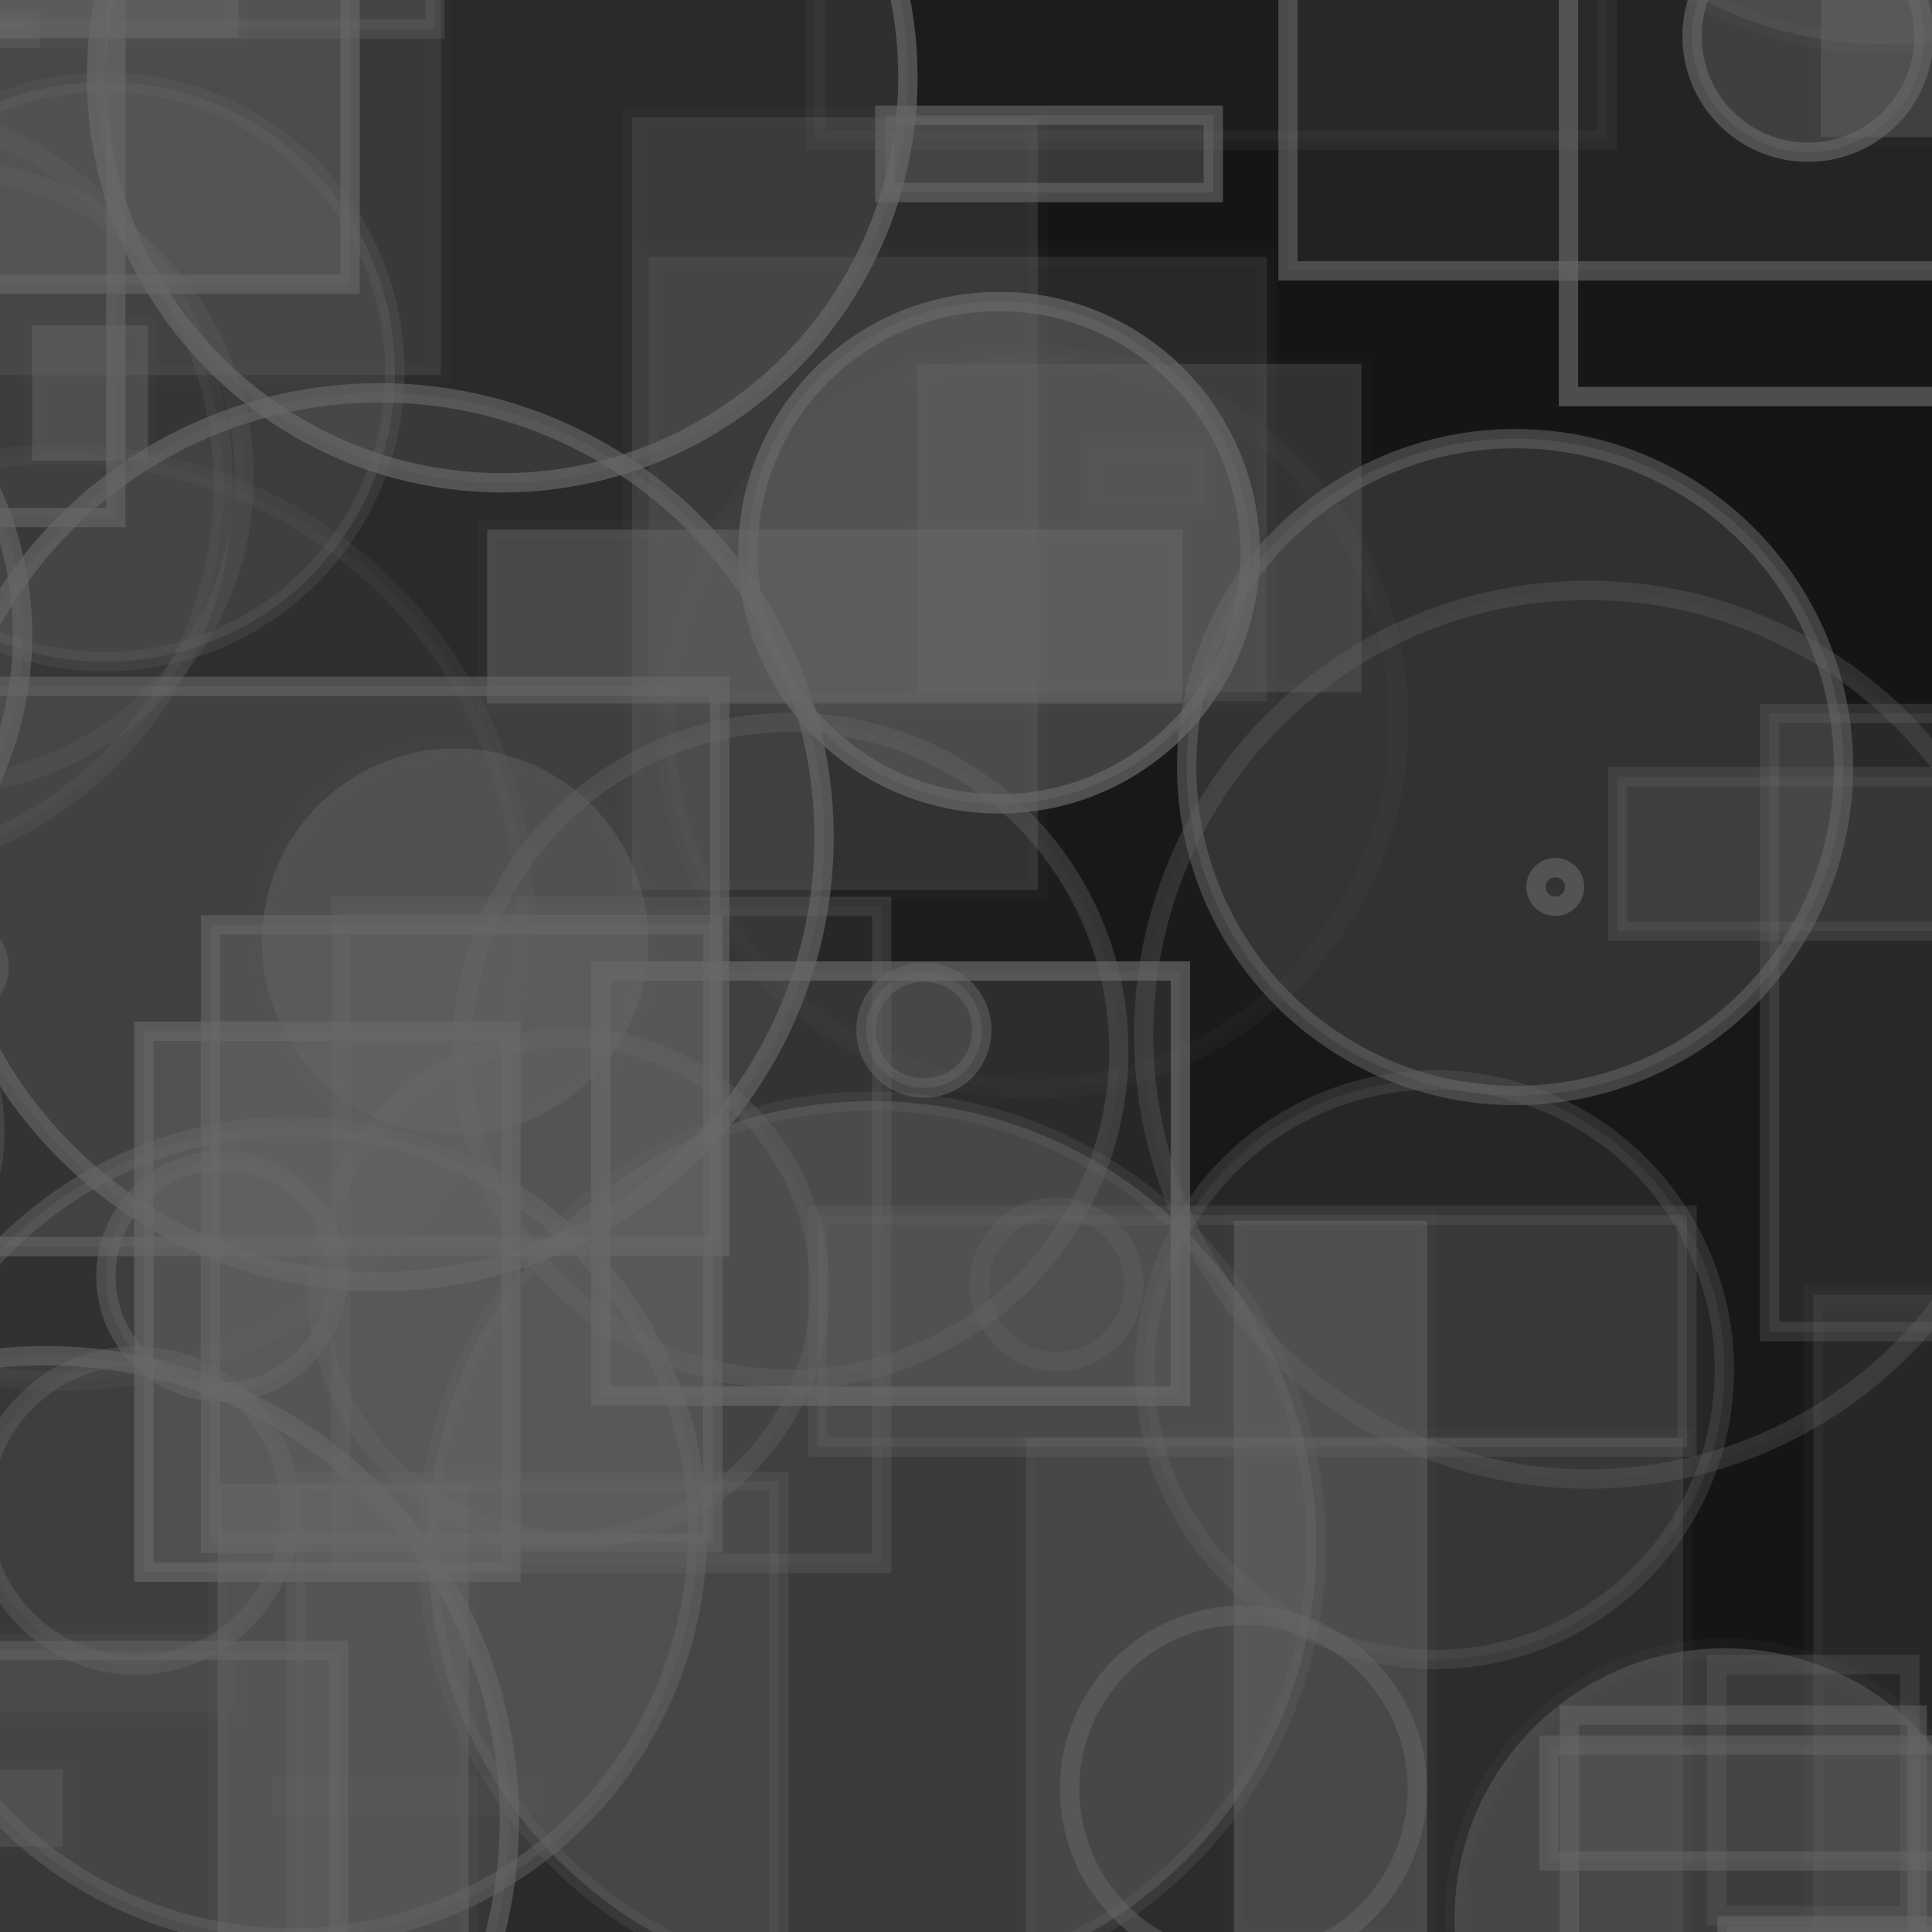 <?xml version="1.0" encoding="UTF-8" ?>
<!DOCTYPE svg PUBLIC "-//W3C//DTD SVG 1.1//EN" "http://www.w3.org/Graphics/SVG/1.1/DTD/svg11.dtd">
<svg width="100" height="100" xmlns="http://www.w3.org/2000/svg" version="1.1">
  <rect x="0" y="0" width="100" height="100" fill="black"/>
  <rect x="0" y="0" width="100" height="100" fill="rgb(105, 105, 105)" fill-opacity="0.2"/>
  <circle cx="63.501" cy="-43.815" r="2" stroke="rgb(105, 105, 105)" fill="rgb(105, 105, 105)" fill-opacity="0.19" stroke-opacity="0.52"/>
  <rect x="88.856" y="86.156" width="10" height="13" stroke="rgb(105, 105, 105)" fill="rgb(105, 105, 105)" fill-opacity="0.01" stroke-opacity="0.27"/>
  <rect x="94.249" y="-20.9" width="34" height="28" stroke="rgb(105, 105, 105)" fill="rgb(105, 105, 105)" fill-opacity="0.4" stroke-opacity="0.02"/>
  <rect x="-28.88" y="-18.296" width="47" height="33" stroke="rgb(105, 105, 105)" fill="rgb(105, 105, 105)" fill-opacity="0.4" stroke-opacity="0.62"/>
  <rect x="-2.529" y="-9.088" width="2" height="36" stroke="rgb(105, 105, 105)" fill="rgb(105, 105, 105)" fill-opacity="0.33" stroke-opacity="0.04"/>
  <circle cx="51.712" cy="28.607" r="13" stroke="rgb(105, 105, 105)" fill="rgb(105, 105, 105)" fill-opacity="0.49" stroke-opacity="0.69"/>
  <rect x="45.801" y="5.966" width="17" height="4" stroke="rgb(105, 105, 105)" fill="rgb(105, 105, 105)" fill-opacity="0.42" stroke-opacity="0.62"/>
  <circle cx="5.441" cy="19.249" r="15" stroke="rgb(105, 105, 105)" fill="rgb(105, 105, 105)" fill-opacity="0.31" stroke-opacity="0.23"/>
  <circle cx="-39.341" cy="-3.843" r="18" stroke="rgb(105, 105, 105)" fill="rgb(105, 105, 105)" fill-opacity="0.39" stroke-opacity="0.26"/>
  <rect x="53.115" y="74.434" width="34" height="42" stroke="rgb(105, 105, 105)" fill="rgb(105, 105, 105)" fill-opacity="0.28" stroke-opacity="0.06"/>
  <rect x="7.445" y="53.375" width="19" height="28" stroke="rgb(105, 105, 105)" fill="rgb(105, 105, 105)" fill-opacity="0.44" stroke-opacity="0.65"/>
  <circle cx="93.582" cy="1.878" r="6" stroke="rgb(105, 105, 105)" fill="rgb(105, 105, 105)" fill-opacity="0.39" stroke-opacity="0.65"/>
  <rect x="-10.494" y="-26.493" width="33" height="28" stroke="rgb(105, 105, 105)" fill="rgb(105, 105, 105)" fill-opacity="0.24" stroke-opacity="0.32"/>
  <circle cx="-30.797" cy="74.206" r="4" stroke="rgb(105, 105, 105)" fill="rgb(105, 105, 105)" fill-opacity="0.11" stroke-opacity="0.02"/>
  <rect x="10.896" y="47.869" width="26" height="32" stroke="rgb(105, 105, 105)" fill="rgb(105, 105, 105)" fill-opacity="0.4" stroke-opacity="0.56"/>
  <rect x="91.588" y="36.928" width="15" height="32" stroke="rgb(105, 105, 105)" fill="rgb(105, 105, 105)" fill-opacity="0.22" stroke-opacity="0.3"/>
  <rect x="81.184" y="-9.476" width="22" height="30" stroke="rgb(105, 105, 105)" fill="rgb(105, 105, 105)" fill-opacity="0.02" stroke-opacity="0.66"/>
  <rect x="-1.661" y="-25.251" width="42" height="15" stroke="rgb(105, 105, 105)" fill="rgb(105, 105, 105)" fill-opacity="0.13" stroke-opacity="0.45"/>
  <rect x="42.319" y="62.897" width="45" height="12" stroke="rgb(105, 105, 105)" fill="rgb(105, 105, 105)" fill-opacity="0.29" stroke-opacity="0.26"/>
  <rect x="-21.471" y="85.431" width="39" height="38" stroke="rgb(105, 105, 105)" fill="rgb(105, 105, 105)" fill-opacity="0.28" stroke-opacity="0.49"/>
  <circle cx="80.501" cy="45.907" r="1" stroke="rgb(105, 105, 105)" fill="rgb(105, 105, 105)" fill-opacity="0.02" stroke-opacity="0.59"/>
  <circle cx="-16.833" cy="32.889" r="18" stroke="rgb(105, 105, 105)" fill="rgb(105, 105, 105)" fill-opacity="0.2" stroke-opacity="0.6"/>
  <rect x="-17.416" y="1.008" width="19" height="1" stroke="rgb(105, 105, 105)" fill="rgb(105, 105, 105)" fill-opacity="0.32" stroke-opacity="0.33"/>
  <circle cx="64.363" cy="92.602" r="9" stroke="rgb(105, 105, 105)" fill="rgb(105, 105, 105)" fill-opacity="0.0" stroke-opacity="0.47"/>
  <circle cx="7.023" cy="78.187" r="8" stroke="rgb(105, 105, 105)" fill="rgb(105, 105, 105)" fill-opacity="0.12" stroke-opacity="0.38"/>
  <rect x="4.868" y="-21.61" width="0" height="4" stroke="rgb(105, 105, 105)" fill="rgb(105, 105, 105)" fill-opacity="0.33" stroke-opacity="0.2"/>
  <rect x="33.575" y="13.297" width="32" height="23" stroke="rgb(105, 105, 105)" fill="rgb(105, 105, 105)" fill-opacity="0.23" stroke-opacity="0.05"/>
  <circle cx="45.134" cy="79.996" r="23" stroke="rgb(105, 105, 105)" fill="rgb(105, 105, 105)" fill-opacity="0.45" stroke-opacity="0.23"/>
  <circle cx="97.458" cy="-17.72" r="20" stroke="rgb(105, 105, 105)" fill="rgb(105, 105, 105)" fill-opacity="0.32" stroke-opacity="0.11"/>
  <circle cx="11.752" cy="-10.043" r="1" stroke="rgb(105, 105, 105)" fill="rgb(105, 105, 105)" fill-opacity="0.3" stroke-opacity="0.61"/>
  <circle cx="47.821" cy="53.318" r="3" stroke="rgb(105, 105, 105)" fill="rgb(105, 105, 105)" fill-opacity="0.43" stroke-opacity="0.49"/>
  <circle cx="98.396" cy="-34.18" r="9" stroke="rgb(105, 105, 105)" fill="rgb(105, 105, 105)" fill-opacity="0.18" stroke-opacity="0.45"/>
  <circle cx="89.289" cy="99.313" r="14" stroke="rgb(105, 105, 105)" fill="rgb(105, 105, 105)" fill-opacity="0.45" stroke-opacity="0.08"/>
  <rect x="37.22" y="-39.91" width="41" height="29" stroke="rgb(105, 105, 105)" fill="rgb(105, 105, 105)" fill-opacity="0.33" stroke-opacity="0.61"/>
  <circle cx="19.652" cy="43.334" r="23" stroke="rgb(105, 105, 105)" fill="rgb(105, 105, 105)" fill-opacity="0.25" stroke-opacity="0.63"/>
  <rect x="-26.872" y="84.564" width="39" height="4" stroke="rgb(105, 105, 105)" fill="rgb(105, 105, 105)" fill-opacity="0.13" stroke-opacity="0.04"/>
  <circle cx="2.366" cy="94.171" r="24" stroke="rgb(105, 105, 105)" fill="rgb(105, 105, 105)" fill-opacity="0.2" stroke-opacity="0.57"/>
  <circle cx="83.031" cy="-35.125" r="6" stroke="rgb(105, 105, 105)" fill="rgb(105, 105, 105)" fill-opacity="0.21" stroke-opacity="0.67"/>
  <rect x="56.388" y="23.188" width="6" height="3" stroke="rgb(105, 105, 105)" fill="rgb(105, 105, 105)" fill-opacity="0.11" stroke-opacity="0.05"/>
  <circle cx="11.481" cy="66.061" r="6" stroke="rgb(105, 105, 105)" fill="rgb(105, 105, 105)" fill-opacity="0.25" stroke-opacity="0.48"/>
  <rect x="-32.003" y="-9.212" width="38" height="36" stroke="rgb(105, 105, 105)" fill="rgb(105, 105, 105)" fill-opacity="0.12" stroke-opacity="0.59"/>
  <rect x="14.586" y="92.45" width="13" height="1" stroke="rgb(105, 105, 105)" fill="rgb(105, 105, 105)" fill-opacity="0.0" stroke-opacity="0.12"/>
  <circle cx="15.102" cy="79.308" r="21" stroke="rgb(105, 105, 105)" fill="rgb(105, 105, 105)" fill-opacity="0.28" stroke-opacity="0.46"/>
  <circle cx="-3.359" cy="24.666" r="16" stroke="rgb(105, 105, 105)" fill="rgb(105, 105, 105)" fill-opacity="0.04" stroke-opacity="0.2"/>
  <circle cx="-46.22" cy="-18.661" r="3" stroke="rgb(105, 105, 105)" fill="rgb(105, 105, 105)" fill-opacity="0.38" stroke-opacity="0.61"/>
  <rect x="17.639" y="46.918" width="28" height="34" stroke="rgb(105, 105, 105)" fill="rgb(105, 105, 105)" fill-opacity="0.12" stroke-opacity="0.3"/>
  <rect x="-1.179" y="-13.587" width="24" height="33" stroke="rgb(105, 105, 105)" fill="rgb(105, 105, 105)" fill-opacity="0.25" stroke-opacity="0.04"/>
  <circle cx="-35.334" cy="50.079" r="3" stroke="rgb(105, 105, 105)" fill="rgb(105, 105, 105)" fill-opacity="0.08" stroke-opacity="0.02"/>
  <rect x="3.209" y="-41.392" width="27" height="4" stroke="rgb(105, 105, 105)" fill="rgb(105, 105, 105)" fill-opacity="0.32" stroke-opacity="0.14"/>
  <circle cx="-14.776" cy="56.177" r="6" stroke="rgb(105, 105, 105)" fill="rgb(105, 105, 105)" fill-opacity="0.3" stroke-opacity="0.2"/>
  <rect x="-13.573" y="-41.469" width="12" height="39" stroke="rgb(105, 105, 105)" fill="rgb(105, 105, 105)" fill-opacity="0.22" stroke-opacity="0.2"/>
  <rect x="-4.669" y="-41.049" width="17" height="43" stroke="rgb(105, 105, 105)" fill="rgb(105, 105, 105)" fill-opacity="0.5" stroke-opacity="0.12"/>
  <rect x="63.87" y="63.192" width="10" height="37" stroke="rgb(105, 105, 105)" fill="rgb(105, 105, 105)" fill-opacity="0.47" stroke-opacity="0.05"/>
  <rect x="-34.902" y="-23.377" width="48" height="5" stroke="rgb(105, 105, 105)" fill="rgb(105, 105, 105)" fill-opacity="0.04" stroke-opacity="0.09"/>
  <rect x="-1.744" y="35.522" width="39" height="29" stroke="rgb(105, 105, 105)" fill="rgb(105, 105, 105)" fill-opacity="0.32" stroke-opacity="0.57"/>
  <rect x="-7.595" y="-26.127" width="14" height="7" stroke="rgb(105, 105, 105)" fill="rgb(105, 105, 105)" fill-opacity="0.24" stroke-opacity="0.43"/>
  <rect x="42.192" y="-22.741" width="41" height="30" stroke="rgb(105, 105, 105)" fill="rgb(105, 105, 105)" fill-opacity="0.09" stroke-opacity="0.13"/>
  <circle cx="-26.494" cy="72.017" r="13" stroke="rgb(105, 105, 105)" fill="rgb(105, 105, 105)" fill-opacity="0.22" stroke-opacity="0.39"/>
  <circle cx="53.403" cy="37.37" r="19" stroke="rgb(105, 105, 105)" fill="rgb(105, 105, 105)" fill-opacity="0.04" stroke-opacity="0.07"/>
  <rect x="1.663" y="16.839" width="6" height="7" stroke="rgb(105, 105, 105)" fill="rgb(105, 105, 105)" fill-opacity="0.44" stroke-opacity="0.04"/>
  <circle cx="-36.276" cy="78.245" r="1" stroke="rgb(105, 105, 105)" fill="rgb(105, 105, 105)" fill-opacity="0.32" stroke-opacity="0.1"/>
  <circle cx="-27.947" cy="-35.771" r="24" stroke="rgb(105, 105, 105)" fill="rgb(105, 105, 105)" fill-opacity="0.43" stroke-opacity="0.11"/>
  <circle cx="25.994" cy="3.991" r="21" stroke="rgb(105, 105, 105)" fill="rgb(105, 105, 105)" fill-opacity="0.25" stroke-opacity="0.68"/>
  <circle cx="-33.115" cy="23.881" r="4" stroke="rgb(105, 105, 105)" fill="rgb(105, 105, 105)" fill-opacity="0.35" stroke-opacity="0.02"/>
  <circle cx="29.433" cy="66.71" r="13" stroke="rgb(105, 105, 105)" fill="rgb(105, 105, 105)" fill-opacity="0.09" stroke-opacity="0.32"/>
  <rect x="83.728" y="40.198" width="38" height="8" stroke="rgb(105, 105, 105)" fill="rgb(105, 105, 105)" fill-opacity="0.21" stroke-opacity="0.26"/>
  <circle cx="-29.524" cy="91.352" r="6" stroke="rgb(105, 105, 105)" fill="rgb(105, 105, 105)" fill-opacity="0.07" stroke-opacity="0.16"/>
  <rect x="89.391" y="99.687" width="48" height="14" stroke="rgb(105, 105, 105)" fill="rgb(105, 105, 105)" fill-opacity="0.41" stroke-opacity="0.57"/>
  <rect x="93.86" y="67.022" width="21" height="39" stroke="rgb(105, 105, 105)" fill="rgb(105, 105, 105)" fill-opacity="0.22" stroke-opacity="0.08"/>
  <rect x="-38.119" y="-23.684" width="19" height="41" stroke="rgb(105, 105, 105)" fill="rgb(105, 105, 105)" fill-opacity="0.37" stroke-opacity="0.19"/>
  <circle cx="52.281" cy="-19.127" r="7" stroke="rgb(105, 105, 105)" fill="rgb(105, 105, 105)" fill-opacity="0.37" stroke-opacity="0.04"/>
  <rect x="70.137" y="-21.829" width="47" height="19" stroke="rgb(105, 105, 105)" fill="rgb(105, 105, 105)" fill-opacity="0.09" stroke-opacity="0.26"/>
  <rect x="47.471" y="18.831" width="23" height="17" stroke="rgb(105, 105, 105)" fill="rgb(105, 105, 105)" fill-opacity="0.34" stroke-opacity="0.03"/>
  <rect x="80.17" y="90.324" width="26" height="6" stroke="rgb(105, 105, 105)" fill="rgb(105, 105, 105)" fill-opacity="0.2" stroke-opacity="0.48"/>
  <circle cx="23.56" cy="48.74" r="10" stroke="rgb(105, 105, 105)" fill="rgb(105, 105, 105)" fill-opacity="0.39" stroke-opacity="0.02"/>
  <rect x="-10.532" y="70.621" width="9" height="23" stroke="rgb(105, 105, 105)" fill="rgb(105, 105, 105)" fill-opacity="0.04" stroke-opacity="0.28"/>
  <rect x="15.311" y="76.676" width="25" height="43" stroke="rgb(105, 105, 105)" fill="rgb(105, 105, 105)" fill-opacity="0.25" stroke-opacity="0.24"/>
  <circle cx="-8.436" cy="25.138" r="20" stroke="rgb(105, 105, 105)" fill="rgb(105, 105, 105)" fill-opacity="0.1" stroke-opacity="0.2"/>
  <rect x="-40.874" y="-10.269" width="23" height="33" stroke="rgb(105, 105, 105)" fill="rgb(105, 105, 105)" fill-opacity="0.42" stroke-opacity="0.65"/>
  <rect x="-13.235" y="-15.518" width="9" height="3" stroke="rgb(105, 105, 105)" fill="rgb(105, 105, 105)" fill-opacity="0.37" stroke-opacity="0.36"/>
  <circle cx="78.422" cy="39.703" r="17" stroke="rgb(105, 105, 105)" fill="rgb(105, 105, 105)" fill-opacity="0.33" stroke-opacity="0.53"/>
  <circle cx="74.254" cy="70.898" r="15" stroke="rgb(105, 105, 105)" fill="rgb(105, 105, 105)" fill-opacity="0.18" stroke-opacity="0.29"/>
  <circle cx="54.691" cy="66.477" r="4" stroke="rgb(105, 105, 105)" fill="rgb(105, 105, 105)" fill-opacity="0.03" stroke-opacity="0.27"/>
  <rect x="-30.767" y="91.589" width="34" height="4" stroke="rgb(105, 105, 105)" fill="rgb(105, 105, 105)" fill-opacity="0.33" stroke-opacity="0.05"/>
  <rect x="86.67" y="-26.802" width="47" height="13" stroke="rgb(105, 105, 105)" fill="rgb(105, 105, 105)" fill-opacity="0.3" stroke-opacity="0.57"/>
  <circle cx="-2.042" cy="50.048" r="2" stroke="rgb(105, 105, 105)" fill="rgb(105, 105, 105)" fill-opacity="0.4" stroke-opacity="0.42"/>
  <circle cx="82.198" cy="53.556" r="23" stroke="rgb(105, 105, 105)" fill="rgb(105, 105, 105)" fill-opacity="0.04" stroke-opacity="0.31"/>
  <rect x="31.097" y="50.26" width="30" height="22" stroke="rgb(105, 105, 105)" fill="rgb(105, 105, 105)" fill-opacity="0.21" stroke-opacity="0.69"/>
  <circle cx="-10.265" cy="58.573" r="10" stroke="rgb(105, 105, 105)" fill="rgb(105, 105, 105)" fill-opacity="0.22" stroke-opacity="0.34"/>
  <rect x="-44.299" y="-35.243" width="5" height="18" stroke="rgb(105, 105, 105)" fill="rgb(105, 105, 105)" fill-opacity="0.24" stroke-opacity="0.49"/>
  <circle cx="3.171" cy="47.495" r="24" stroke="rgb(105, 105, 105)" fill="rgb(105, 105, 105)" fill-opacity="0.08" stroke-opacity="0.15"/>
  <rect x="98.958" y="91.133" width="43" height="23" stroke="rgb(105, 105, 105)" fill="rgb(105, 105, 105)" fill-opacity="0.21" stroke-opacity="0.02"/>
  <rect x="81.235" y="88.772" width="18" height="27" stroke="rgb(105, 105, 105)" fill="rgb(105, 105, 105)" fill-opacity="0.04" stroke-opacity="0.47"/>
  <circle cx="40.914" cy="54.385" r="17" stroke="rgb(105, 105, 105)" fill="rgb(105, 105, 105)" fill-opacity="0.07" stroke-opacity="0.35"/>
  <rect x="11.265" y="76.806" width="13" height="40" stroke="rgb(105, 105, 105)" fill="rgb(105, 105, 105)" fill-opacity="0.46" stroke-opacity="0.11"/>
  <rect x="25.214" y="27.416" width="36" height="9" stroke="rgb(105, 105, 105)" fill="rgb(105, 105, 105)" fill-opacity="0.49" stroke-opacity="0.06"/>
  <rect x="-45.486" y="72.095" width="44" height="24" stroke="rgb(105, 105, 105)" fill="rgb(105, 105, 105)" fill-opacity="0.41" stroke-opacity="0.06"/>
  <rect x="66.666" y="-21.98" width="37" height="36" stroke="rgb(105, 105, 105)" fill="rgb(105, 105, 105)" fill-opacity="0.17" stroke-opacity="0.6"/>
  <rect x="-45.68" y="41.337" width="17" height="1" stroke="rgb(105, 105, 105)" fill="rgb(105, 105, 105)" fill-opacity="0.07" stroke-opacity="0.55"/>
  <circle cx="85.578" cy="-36.841" r="7" stroke="rgb(105, 105, 105)" fill="rgb(105, 105, 105)" fill-opacity="0.47" stroke-opacity="0.35"/>
  <rect x="32.713" y="6.074" width="21" height="40" stroke="rgb(105, 105, 105)" fill="rgb(105, 105, 105)" fill-opacity="0.28" stroke-opacity="0.05"/>
</svg>
